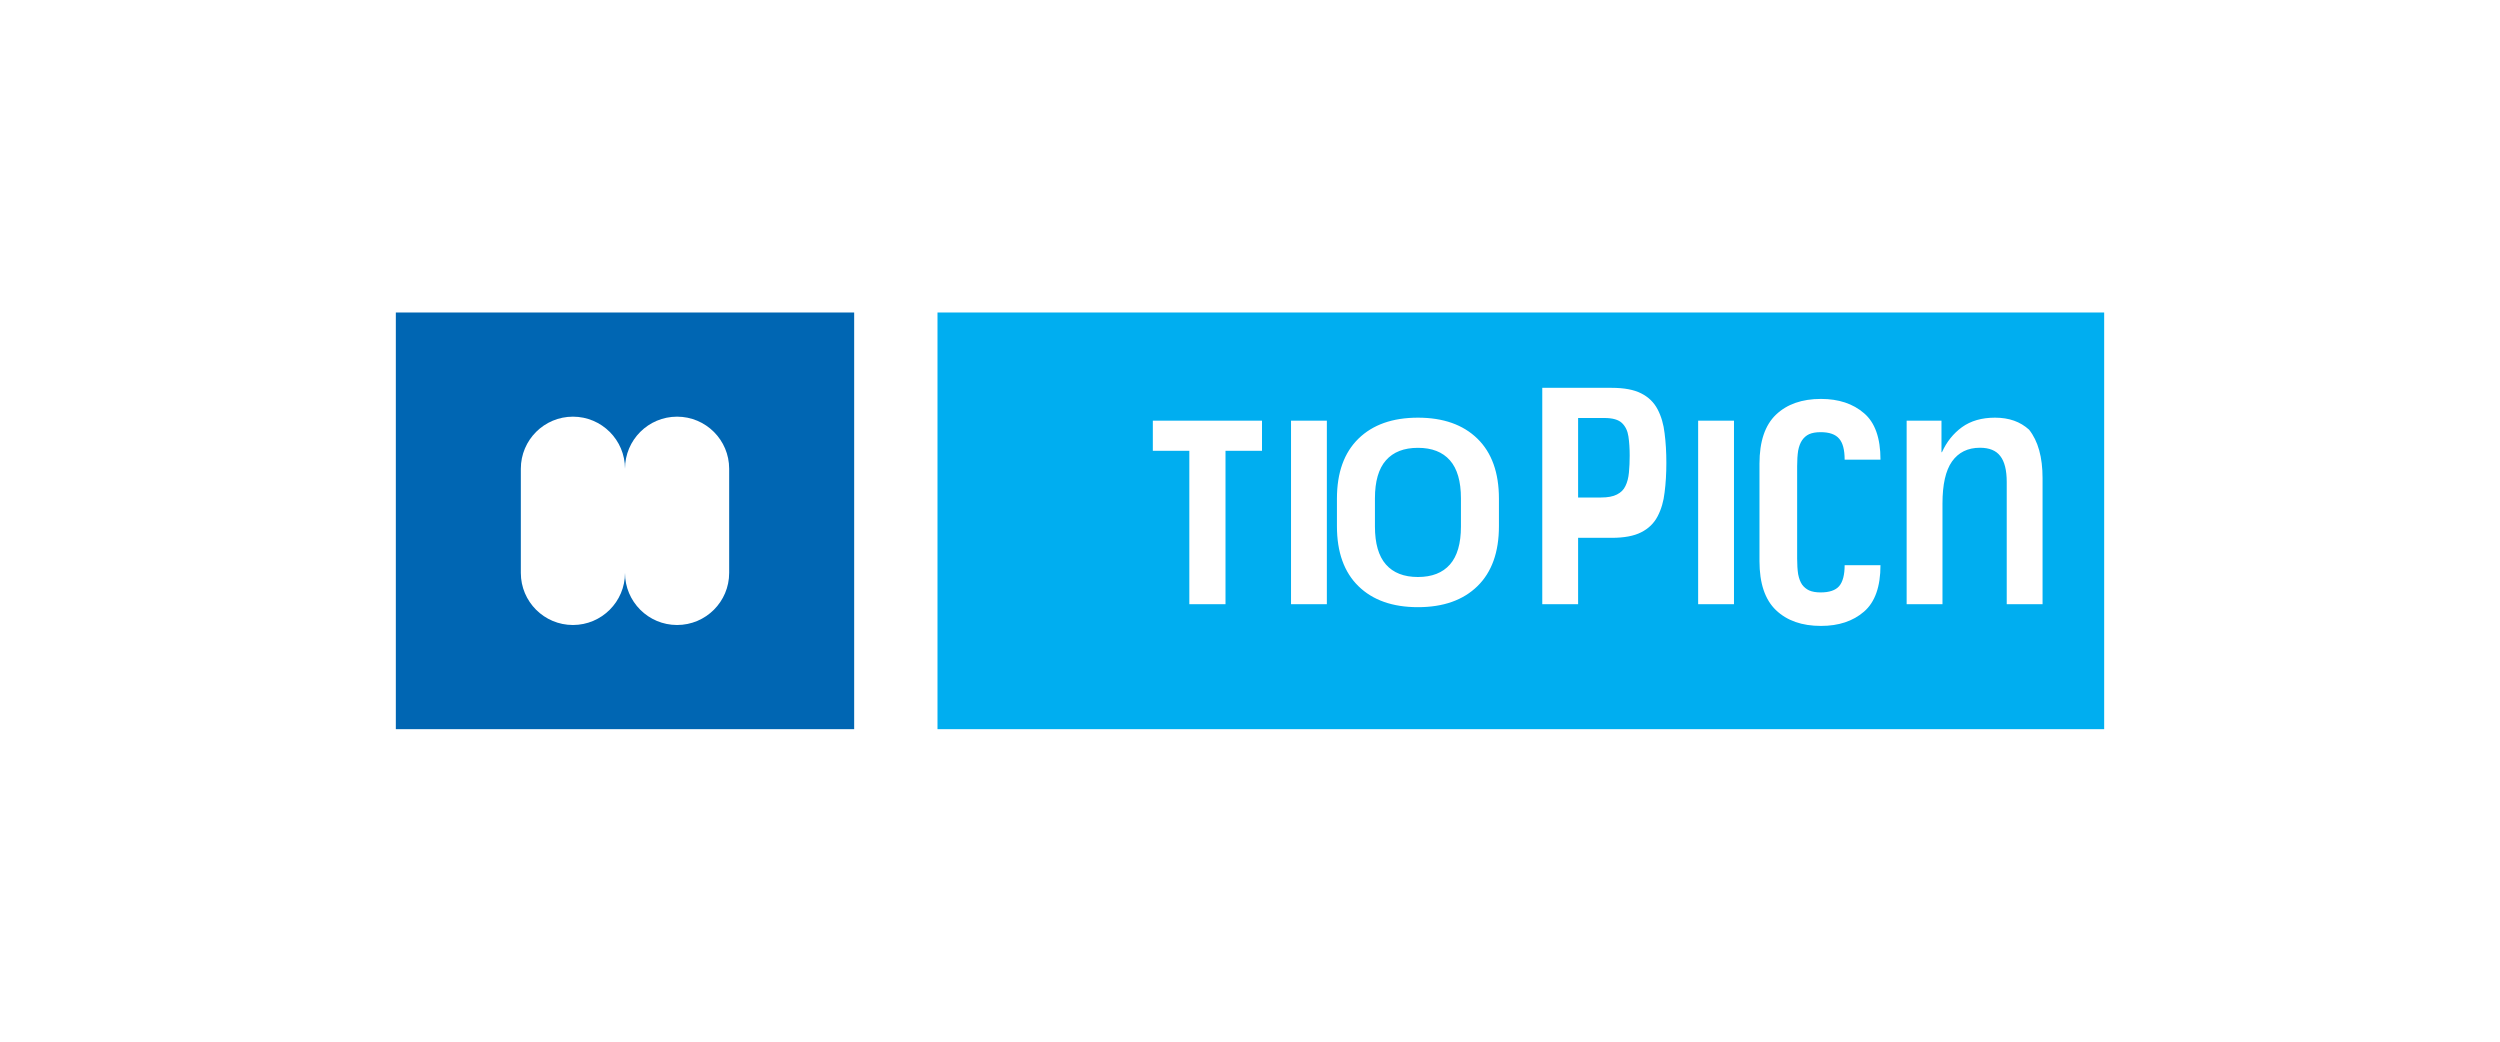 <?xml version="1.0" encoding="UTF-8"?>
<svg width="120" height="50" viewBox="0 0 120 50" fill="none" xmlns="http://www.w3.org/2000/svg">
  <rect width="120" height="50" fill="white"/>
  <path d="M19 15H41V35H19V15Z" fill="#0066B3"/>
  <path d="M45 15H101V35H45V15Z" fill="#00AEF0"/>
  <path d="M30 22.5C30 21.119 28.881 20 27.5 20C26.119 20 25 21.119 25 22.5V27.5C25 28.881 26.119 30 27.5 30C28.881 30 30 28.881 30 27.5V22.5Z" fill="white"/>
  <path d="M35 22.5C35 21.119 33.881 20 32.5 20C31.119 20 30 21.119 30 22.5V27.5C30 28.881 31.119 30 32.5 30C33.881 30 35 28.881 35 27.5V22.5Z" fill="white"/>
  <path d="M55.336 20.192V21.64H57.088V29H58.824V21.64H60.576V20.192H55.336ZM63.689 20.192H61.969V29H63.689V20.192ZM68.061 20.048C66.845 20.048 65.893 20.384 65.205 21.056C64.517 21.728 64.173 22.688 64.173 23.936V25.256C64.173 26.504 64.517 27.464 65.205 28.136C65.893 28.808 66.845 29.144 68.061 29.144C69.277 29.144 70.229 28.808 70.917 28.136C71.605 27.464 71.949 26.504 71.949 25.256V23.936C71.949 22.688 71.605 21.728 70.917 21.056C70.229 20.384 69.277 20.048 68.061 20.048ZM68.061 21.496C68.733 21.496 69.245 21.696 69.597 22.096C69.949 22.496 70.125 23.104 70.125 23.92V25.272C70.125 26.088 69.949 26.696 69.597 27.096C69.245 27.496 68.733 27.696 68.061 27.696C67.389 27.696 66.877 27.496 66.525 27.096C66.173 26.696 65.997 26.088 65.997 25.272V23.92C65.997 23.104 66.173 22.496 66.525 22.096C66.877 21.696 67.389 21.496 68.061 21.496ZM74.029 20.192V29H75.749V25.816H77.357C77.957 25.816 78.429 25.728 78.773 25.552C79.125 25.376 79.389 25.12 79.565 24.784C79.741 24.448 79.853 24.064 79.901 23.632C79.957 23.2 79.985 22.728 79.985 22.216C79.985 21.704 79.957 21.232 79.901 20.8C79.853 20.368 79.741 19.984 79.565 19.648C79.389 19.312 79.125 19.056 78.773 18.88C78.429 18.704 77.957 18.616 77.357 18.616H74.029V20.192ZM75.749 21.496V20.064H77.013C77.405 20.064 77.685 20.144 77.853 20.304C78.021 20.464 78.125 20.68 78.165 20.952C78.205 21.224 78.225 21.528 78.225 21.864C78.225 22.152 78.213 22.424 78.189 22.68C78.165 22.936 78.109 23.152 78.021 23.328C77.941 23.504 77.805 23.64 77.613 23.736C77.429 23.832 77.173 23.88 76.845 23.88H75.749V21.496ZM83.231 20.192H81.511V29H83.231V20.192ZM86.263 22.376C86.263 22.088 86.279 21.84 86.311 21.632C86.351 21.424 86.415 21.256 86.503 21.128C86.591 21 86.703 20.904 86.839 20.84C86.983 20.776 87.167 20.744 87.391 20.744C87.807 20.744 88.103 20.848 88.279 21.056C88.455 21.256 88.543 21.592 88.543 22.064H90.263C90.263 21.024 89.999 20.28 89.471 19.832C88.943 19.376 88.255 19.148 87.407 19.148C86.495 19.148 85.775 19.4 85.247 19.904C84.719 20.408 84.455 21.192 84.455 22.256V26.936C84.455 28 84.719 28.784 85.247 29.288C85.775 29.792 86.495 30.044 87.407 30.044C88.255 30.044 88.943 29.816 89.471 29.36C89.999 28.904 90.263 28.16 90.263 27.128H88.543C88.543 27.592 88.455 27.928 88.279 28.136C88.103 28.336 87.807 28.436 87.391 28.436C87.167 28.436 86.983 28.404 86.839 28.34C86.703 28.276 86.591 28.184 86.503 28.064C86.415 27.936 86.351 27.768 86.311 27.56C86.279 27.352 86.263 27.104 86.263 26.816V22.376ZM95.759 20.048C95.127 20.048 94.599 20.2 94.175 20.504C93.759 20.808 93.439 21.208 93.215 21.704H93.191V20.192H91.519V29H93.239V24.168C93.239 23.256 93.391 22.584 93.695 22.152C94.007 21.712 94.455 21.492 95.039 21.492C95.487 21.492 95.811 21.624 96.011 21.888C96.219 22.152 96.323 22.568 96.323 23.136V29H98.043V22.952C98.043 21.944 97.827 21.168 97.395 20.624C96.971 20.24 96.439 20.048 95.759 20.048Z" fill="white"/>
</svg>